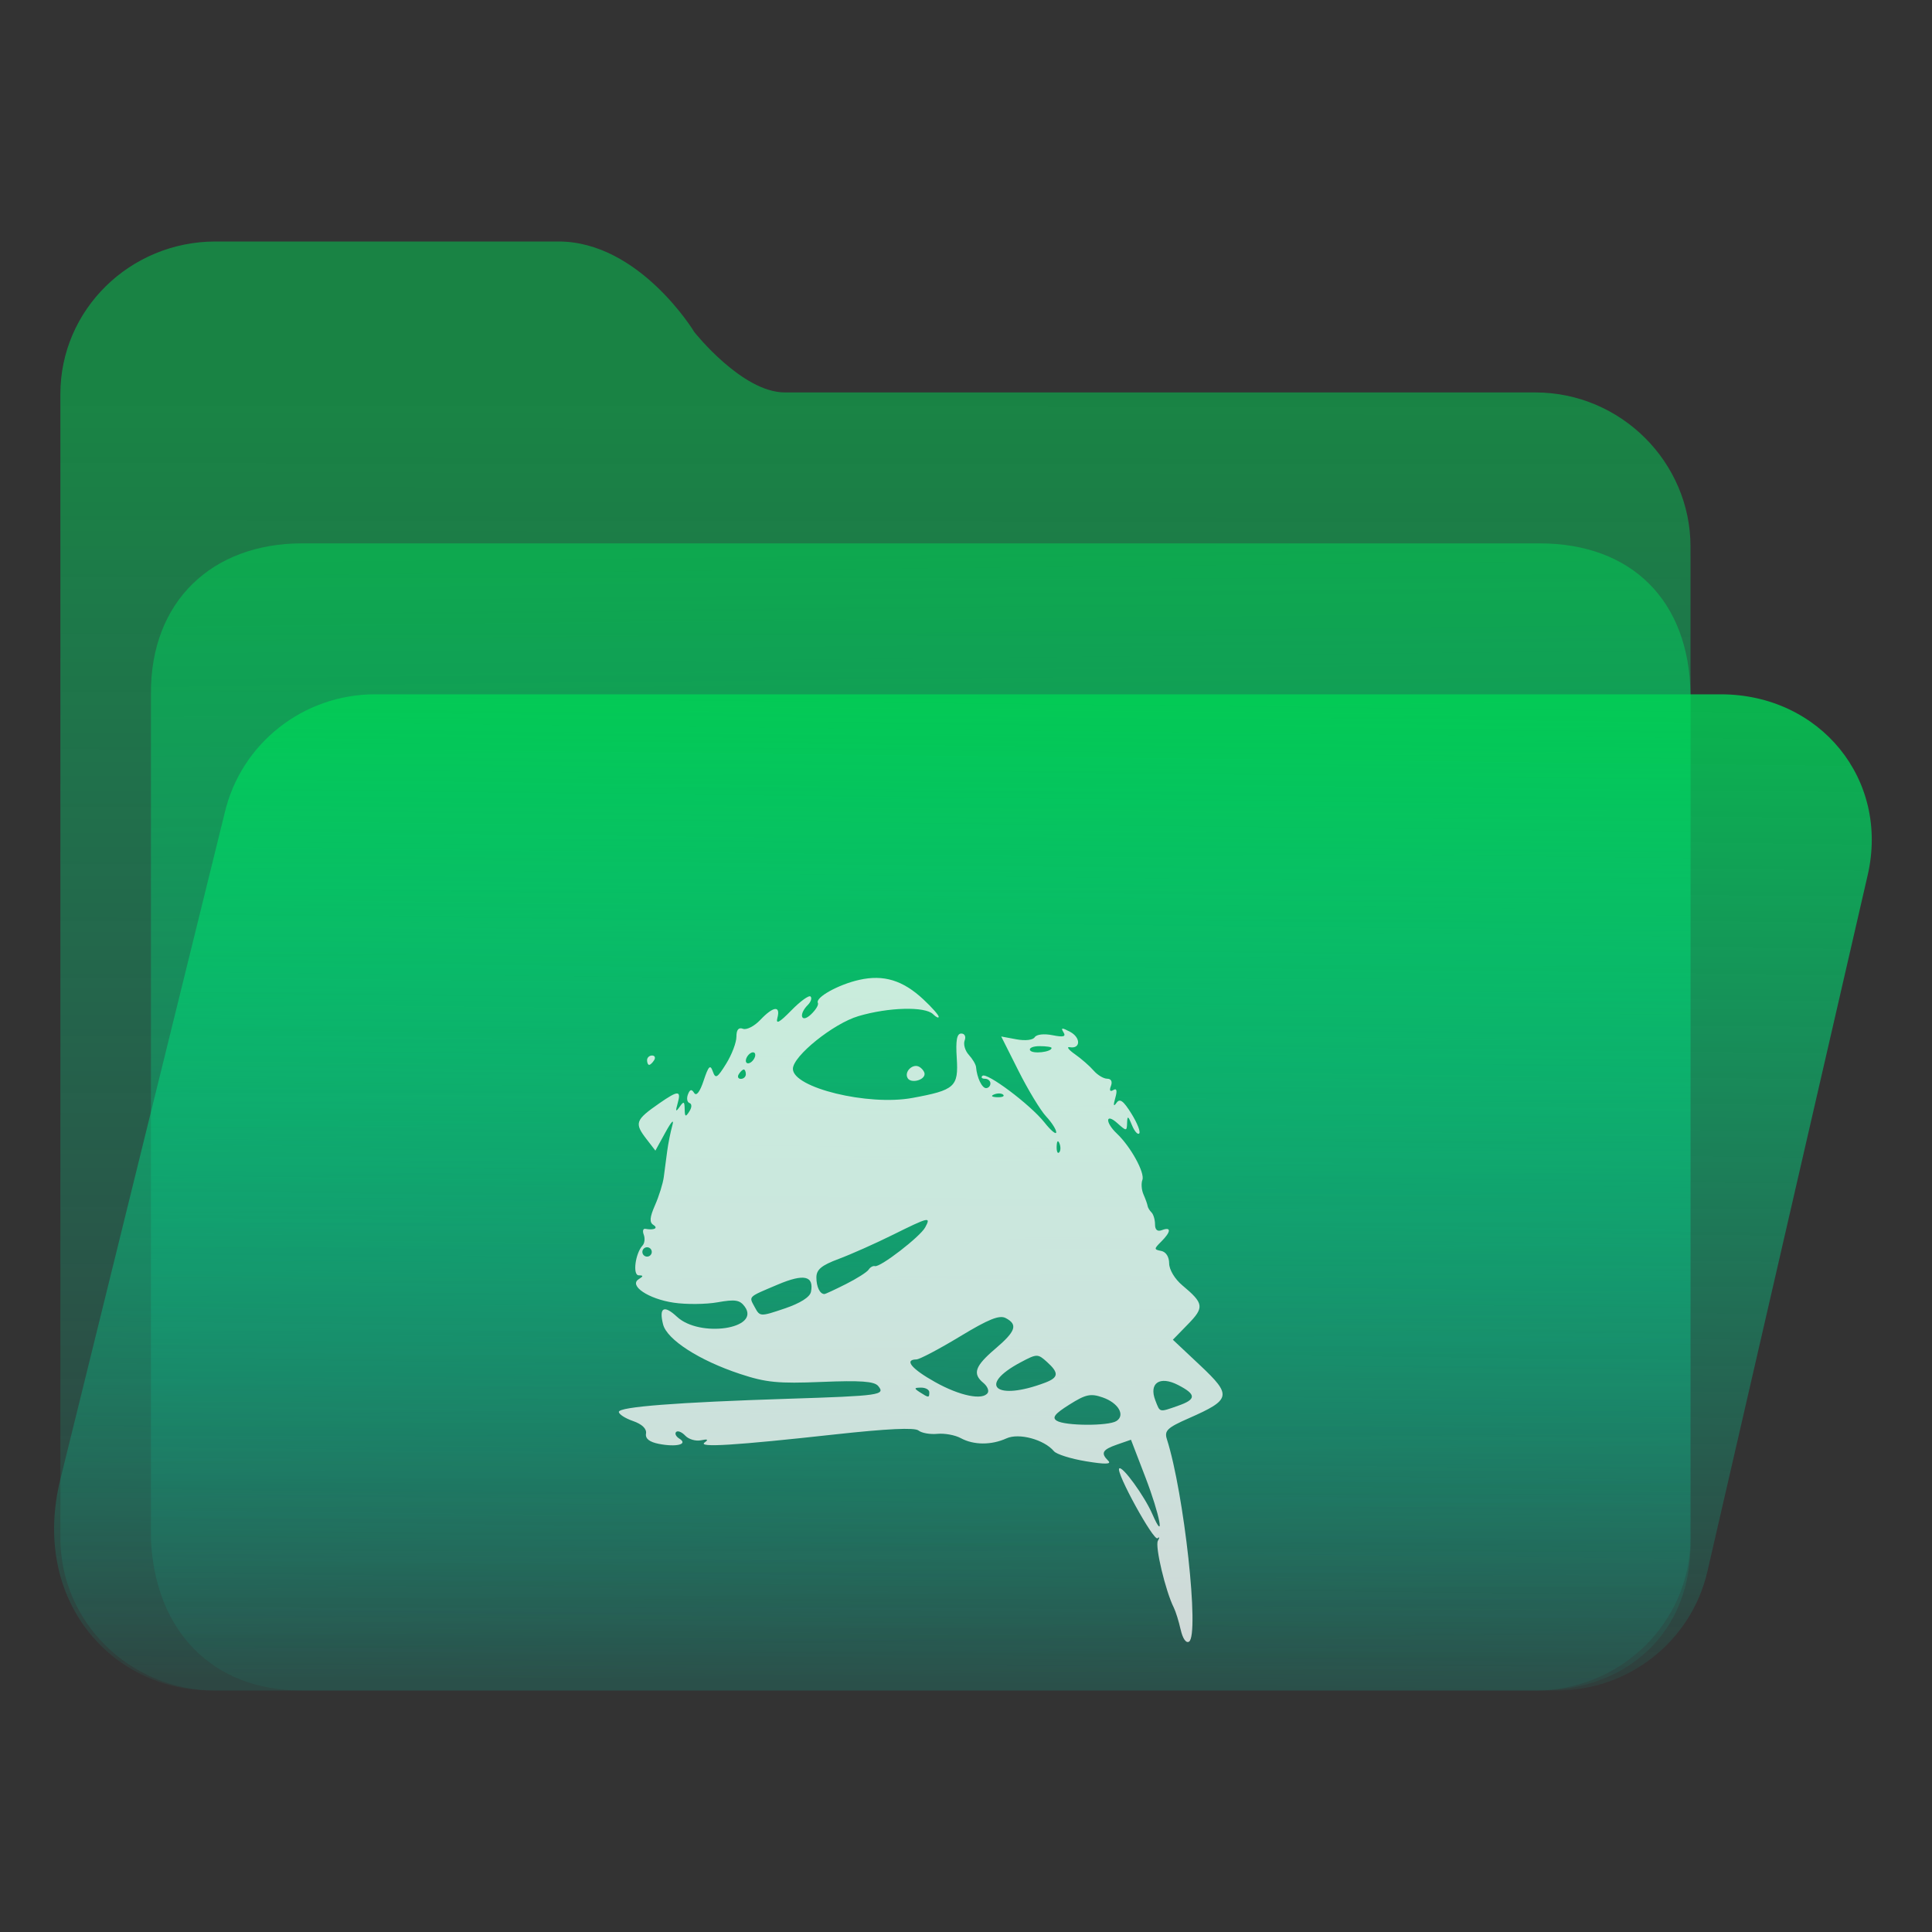 <?xml version="1.0" encoding="UTF-8" standalone="no"?>
<svg
   width="64"
   height="64"
   viewBox="0 0 64 64"
   fill="none"
   version="1.1"
   id="svg8"
   sodipodi:docname="folder-chameleon.svg"
   inkscape:version="1.3.2 (091e20ef0f, 2023-11-25)"
   xmlns:inkscape="http://www.inkscape.org/namespaces/inkscape"
   xmlns:sodipodi="http://sodipodi.sourceforge.net/DTD/sodipodi-0.dtd"
   xmlns:xlink="http://www.w3.org/1999/xlink"
   xmlns="http://www.w3.org/2000/svg"
   xmlns:svg="http://www.w3.org/2000/svg">
  <rect x="0" y="0" width="64" height="64" fill="#333333" stroke="none"/>
  <sodipodi:namedview
     id="namedview8"
     pagecolor="#ffffff"
     bordercolor="#999999"
     borderopacity="1"
     inkscape:showpageshadow="2"
     inkscape:pageopacity="0"
     inkscape:pagecheckerboard="0"
     inkscape:deskcolor="#d1d1d1"
     inkscape:zoom="8.4189901"
     inkscape:cx="30.407448"
     inkscape:cy="48.580649"
     inkscape:window-width="1920"
     inkscape:window-height="996"
     inkscape:window-x="0"
     inkscape:window-y="0"
     inkscape:window-maximized="1"
     inkscape:current-layer="svg8"
     showgrid="true">
    <inkscape:grid
       id="grid8"
       units="px"
       originx="0"
       originy="0"
       spacingx="1"
       spacingy="1"
       empcolor="#0099e5"
       empopacity="0.302"
       color="#0099e5"
       opacity="0.149"
       empspacing="5"
       dotted="false"
       gridanglex="30"
       gridanglez="30"
       visible="true" />
  </sodipodi:namedview>
  <path
     d="M 2,13.053 C 2,10.262 4.303,8 7.143,8 H 18.5 c 2.68,0 4.495,2.987 4.5,3 0,0 1.58,2 3,2 H 50.857 C 53.697,13 56,15.315 56,18.105 V 50.947 C 56,53.738 53.697,56 50.857,56 H 7.143 C 4.303,56 2,53.738 2,50.947 Z"
     id="path1"
     sodipodi:nodetypes="ssscssssssss"
     style="fill:url(#linearGradient17)" />
  <path
     d="m 5,23 c -0.027,-3.092 2.043,-5 5,-5 h 41 c 3.047,0 4.961,1.897 5,5 v 28 c 0.071,3.081 -2.113,5 -5,5 H 10 C 7.013,56 5.137,54.008 5,51 Z"
     id="path2"
     sodipodi:nodetypes="cssccsscc"
     style="fill:url(#linearGradient20)" />
  <path
     d="M 7.442,26.935 C 7.977,24.632 10.043,23 12.423,23 H 57 c 3.287,0 5.606,2.819 4.867,6 L 56.558,52.065 C 56.023,54.368 53.957,56 51.577,56 H 7 C 3.712,56 1.009,53.021 2,49 Z"
     id="path3"
     sodipodi:nodetypes="cssccsscc"
     style="fill:url(#linearGradient18)" />
  <defs
     id="defs8">
    <linearGradient
       id="linearGradient19"
       inkscape:collect="always">
      <stop
         style="stop-color:#00d455;stop-opacity:0.502;"
         offset="0"
         id="stop19" />
      <stop
         style="stop-color:#00e1bc;stop-opacity:0.059;"
         offset="1"
         id="stop20" />
    </linearGradient>
    <linearGradient
       id="linearGradient4"
       inkscape:collect="always">
      <stop
         style="stop-color:#00d455;stop-opacity:0.796;"
         offset="0"
         id="stop17" />
      <stop
         style="stop-color:#00e1bc;stop-opacity:0.059;"
         offset="1"
         id="stop18" />
    </linearGradient>
    <linearGradient
       id="linearGradient3"
       inkscape:collect="always">
      <stop
         style="stop-color:#00d455;stop-opacity:0.5;"
         offset="0"
         id="stop15" />
      <stop
         style="stop-color:#00e1bc;stop-opacity:0.059;"
         offset="1"
         id="stop16" />
    </linearGradient>
    <linearGradient
       id="linearGradient14"
       x1="28.738"
       y1="25"
       x2="28.738"
       y2="51"
       gradientUnits="userSpaceOnUse"
       spreadMethod="pad">
      <stop
         stop-color="#FFD075"
         stop-opacity="0.8"
         id="stop13"
         style="stop-color:#00d455;stop-opacity:0.795;"
         offset="0" />
      <stop
         offset="1"
         stop-color="#FFD075"
         stop-opacity="0"
         id="stop14"
         style="stop-color:#00a489;stop-opacity:0.05;" />
    </linearGradient>
    <linearGradient
       id="linearGradient12"
       x1="28.738"
       y1="25"
       x2="28.738"
       y2="51"
       gradientUnits="userSpaceOnUse"
       spreadMethod="pad">
      <stop
         stop-color="#FFD075"
         stop-opacity="0.8"
         id="stop11"
         style="stop-color:#00ccff;stop-opacity:0.738;"
         offset="0" />
      <stop
         offset="1"
         stop-color="#FFD075"
         stop-opacity="0"
         id="stop12"
         style="stop-color:#aa87de;stop-opacity:0.271;" />
    </linearGradient>
    <linearGradient
       id="linearGradient10"
       x1="28.738"
       y1="25"
       x2="28.738"
       y2="51"
       gradientUnits="userSpaceOnUse">
      <stop
         stop-color="#FFD075"
         stop-opacity="0.8"
         id="stop9"
         style="stop-color:#00ccff;stop-opacity:0.738;"
         offset="0" />
      <stop
         offset="1"
         stop-color="#FFD075"
         stop-opacity="0"
         id="stop10"
         style="stop-color:#aa87de;stop-opacity:0.226;" />
    </linearGradient>
    <linearGradient
       id="paint0_linear_403_1580"
       x1="29"
       y1="13"
       x2="29.238"
       y2="55.989"
       gradientUnits="userSpaceOnUse"
       xlink:href="#paint2_linear_403_1580">
      <stop
         stop-color="#FFD075"
         stop-opacity="0.5"
         id="stop3"
         style="stop-color:#00a489;stop-opacity:0.8;"
         offset="0" />
      <stop
         offset="1"
         stop-color="#FFD075"
         stop-opacity="0"
         id="stop4"
         style="stop-color:#00a489;stop-opacity:0.05;" />
    </linearGradient>
    <linearGradient
       id="paint1_linear_403_1580"
       x1="29.912"
       y1="18.219"
       x2="30.129"
       y2="55.989"
       gradientUnits="userSpaceOnUse">
      <stop
         stop-color="#FFD075"
         stop-opacity="0.5"
         id="stop5"
         offset="0"
         style="stop-color:#00d455;stop-opacity:0.502;" />
      <stop
         offset="1"
         stop-color="#FFD075"
         stop-opacity="0"
         id="stop6"
         style="stop-color:#00e1bc;stop-opacity:0.06;" />
    </linearGradient>
    <linearGradient
       id="paint2_linear_403_1580"
       x1="28.738"
       y1="25"
       x2="28.738"
       y2="51"
       gradientUnits="userSpaceOnUse"
       xlink:href="#linearGradient12">
      <stop
         stop-color="#FFD075"
         stop-opacity="0.8"
         id="stop7"
         style="stop-color:#00ccff;stop-opacity:0.738;"
         offset="0" />
      <stop
         offset="1"
         stop-color="#FFD075"
         stop-opacity="0"
         id="stop8"
         style="stop-color:#aa87de;stop-opacity:0.55;" />
    </linearGradient>
    <linearGradient
       id="paint179_linear_0_1"
       x1="854.507"
       y1="1462.6"
       x2="896.108"
       y2="1476.18"
       gradientUnits="userSpaceOnUse">
      <stop
         stop-color="white"
         id="stop762" />
      <stop
         offset="1"
         stop-color="white"
         stop-opacity="0"
         id="stop763" />
    </linearGradient>
    <linearGradient
       id="paint180_linear_0_1"
       x1="872.505"
       y1="1444.02"
       x2="894.338"
       y2="1458.47"
       gradientUnits="userSpaceOnUse">
      <stop
         stop-color="white"
         id="stop764" />
      <stop
         offset="1"
         stop-color="white"
         stop-opacity="0"
         id="stop765" />
    </linearGradient>
    <linearGradient
       inkscape:collect="always"
       xlink:href="#linearGradient3"
       id="linearGradient17"
       x1="30.507"
       y1="13.47"
       x2="30.462"
       y2="56.112"
       gradientUnits="userSpaceOnUse" />
    <linearGradient
       inkscape:collect="always"
       xlink:href="#linearGradient4"
       id="linearGradient18"
       x1="31.962"
       y1="23.227"
       x2="31.597"
       y2="55.773"
       gradientUnits="userSpaceOnUse" />
    <linearGradient
       inkscape:collect="always"
       xlink:href="#linearGradient19"
       id="linearGradient20"
       x1="30.3"
       y1="17.995"
       x2="30.702"
       y2="55.53"
       gradientUnits="userSpaceOnUse" />
  </defs>
  <path
     style="fill:#f9f9f9;fill-opacity:0.8;stroke-width:1"
     d="m 39.112,53.99 c -0.061,-0.275 -0.164,-0.607 -0.229,-0.737 -0.275,-0.549 -0.629,-2.037 -0.526,-2.214 0.061,-0.106 0.056,-0.143 -0.012,-0.082 -0.125,0.112 -1.391,-2.192 -1.27,-2.312 0.101,-0.101 0.836,0.911 1.098,1.511 0.432,0.989 0.251,0.033 -0.231,-1.222 l -0.477,-1.241 -0.458,0.159 c -0.492,0.171 -0.553,0.282 -0.293,0.54 0.116,0.115 -0.104,0.12 -0.74,0.015 -0.498,-0.082 -0.975,-0.232 -1.061,-0.334 -0.326,-0.387 -1.159,-0.613 -1.572,-0.425 -0.503,0.228 -1.086,0.225 -1.515,-0.008 -0.187,-0.102 -0.537,-0.166 -0.777,-0.142 -0.24,0.023 -0.52,-0.027 -0.623,-0.111 -0.125,-0.103 -1.042,-0.059 -2.758,0.129 -3.346,0.368 -4.574,0.444 -4.325,0.267 0.135,-0.096 0.098,-0.119 -0.12,-0.072 -0.174,0.037 -0.409,-0.031 -0.522,-0.152 -0.113,-0.121 -0.249,-0.176 -0.303,-0.123 -0.053,0.053 -0.005,0.152 0.107,0.221 0.303,0.186 -0.097,0.288 -0.68,0.173 -0.315,-0.062 -0.454,-0.174 -0.425,-0.342 C 21.426,47.329 21.268,47.177 20.971,47.074 20.712,46.985 20.5,46.848 20.5,46.771 c 0,-0.168 1.918,-0.317 5.609,-0.435 3.048,-0.098 3.232,-0.124 2.981,-0.424 -0.128,-0.154 -0.586,-0.187 -1.868,-0.134 -1.446,0.059 -1.848,0.02 -2.708,-0.265 -1.351,-0.447 -2.421,-1.136 -2.549,-1.642 -0.141,-0.56 0.029,-0.654 0.459,-0.253 0.756,0.707 2.788,0.402 2.245,-0.337 -0.162,-0.22 -0.318,-0.245 -0.897,-0.141 -0.386,0.069 -1.041,0.075 -1.456,0.013 -0.838,-0.124 -1.494,-0.566 -1.158,-0.778 0.16,-0.101 0.16,-0.126 7.17e-4,-0.128 -0.208,-0.003 -0.115,-0.725 0.128,-0.99 0.068,-0.074 0.085,-0.234 0.039,-0.355 -0.047,-0.121 -0.024,-0.209 0.051,-0.195 0.29,0.053 0.44,-0.021 0.266,-0.131 -0.135,-0.085 -0.12,-0.254 0.057,-0.656 0.131,-0.298 0.261,-0.716 0.289,-0.929 0.028,-0.213 0.078,-0.597 0.112,-0.852 0.034,-0.256 0.11,-0.639 0.17,-0.852 0.066,-0.235 -0.023,-0.148 -0.226,0.221 l -0.334,0.608 -0.29,-0.376 c -0.415,-0.537 -0.38,-0.636 0.428,-1.197 0.619,-0.429 0.723,-0.428 0.599,0.007 -0.077,0.273 -0.063,0.298 0.065,0.116 0.138,-0.196 0.164,-0.184 0.168,0.077 0.004,0.256 0.031,0.27 0.153,0.077 0.088,-0.137 0.09,-0.252 0.006,-0.281 -0.078,-0.027 -0.101,-0.155 -0.051,-0.284 0.067,-0.173 0.121,-0.186 0.207,-0.049 0.073,0.117 0.19,-0.037 0.314,-0.411 0.161,-0.484 0.218,-0.542 0.302,-0.304 0.09,0.256 0.147,0.224 0.443,-0.253 0.187,-0.301 0.34,-0.703 0.34,-0.894 0,-0.233 0.071,-0.32 0.217,-0.264 0.119,0.046 0.377,-0.086 0.573,-0.293 0.431,-0.456 0.678,-0.486 0.568,-0.069 -0.059,0.225 0.064,0.159 0.461,-0.247 0.298,-0.305 0.584,-0.512 0.637,-0.46 0.052,0.052 0.012,0.177 -0.089,0.278 -0.32,0.318 -0.221,0.621 0.103,0.315 0.158,-0.149 0.261,-0.32 0.229,-0.381 -0.095,-0.179 0.677,-0.609 1.371,-0.764 0.809,-0.181 1.444,0.013 2.125,0.649 0.279,0.26 0.506,0.518 0.506,0.573 0,0.055 -0.084,0.017 -0.187,-0.085 -0.264,-0.262 -1.474,-0.231 -2.471,0.064 -0.831,0.245 -2.172,1.324 -2.172,1.747 0,0.626 2.491,1.233 3.956,0.964 1.411,-0.259 1.533,-0.369 1.472,-1.32 -0.038,-0.589 0.003,-0.814 0.149,-0.814 0.114,1.51e-4 0.163,0.1 0.113,0.229 -0.049,0.126 0.013,0.341 0.138,0.478 0.125,0.137 0.232,0.318 0.239,0.404 0.029,0.348 0.195,0.697 0.331,0.697 0.08,0 0.145,-0.07 0.145,-0.155 0,-0.085 -0.082,-0.155 -0.182,-0.155 -0.1,0 -0.138,-0.043 -0.085,-0.096 0.137,-0.136 1.589,0.953 2.055,1.541 0.214,0.271 0.391,0.418 0.392,0.327 9.08e-4,-0.09 -0.15,-0.326 -0.335,-0.524 -0.185,-0.198 -0.595,-0.874 -0.912,-1.504 l -0.575,-1.144 0.504,0.094 c 0.29,0.054 0.547,0.025 0.606,-0.07 0.059,-0.094 0.308,-0.123 0.587,-0.067 0.367,0.073 0.456,0.049 0.365,-0.098 -0.096,-0.154 -0.05,-0.157 0.219,-0.014 0.36,0.192 0.352,0.573 -0.01,0.51 -0.118,-0.021 -0.042,0.084 0.17,0.232 0.211,0.148 0.49,0.392 0.619,0.541 0.129,0.149 0.332,0.271 0.451,0.271 0.131,0 0.179,0.094 0.123,0.24 -0.058,0.151 -0.029,0.201 0.078,0.136 0.115,-0.071 0.137,0.015 0.066,0.263 -0.071,0.248 -0.058,0.3 0.04,0.161 0.11,-0.158 0.228,-0.073 0.495,0.357 0.193,0.31 0.309,0.605 0.258,0.656 -0.051,0.051 -0.16,-0.075 -0.242,-0.279 -0.123,-0.306 -0.151,-0.319 -0.159,-0.076 -0.009,0.285 -0.02,0.286 -0.322,0.015 -0.396,-0.356 -0.413,-0.03 -0.018,0.343 0.457,0.431 0.936,1.302 0.846,1.537 -0.045,0.117 -0.028,0.334 0.038,0.483 0.066,0.149 0.126,0.318 0.134,0.374 0.007,0.057 0.066,0.156 0.13,0.219 0.064,0.064 0.117,0.242 0.117,0.395 0,0.185 0.079,0.249 0.234,0.19 0.31,-0.118 0.297,0.058 -0.028,0.381 -0.245,0.243 -0.245,0.263 0,0.31 0.156,0.03 0.262,0.196 0.262,0.412 0,0.206 0.187,0.519 0.435,0.726 0.717,0.6 0.736,0.728 0.189,1.289 l -0.501,0.514 0.905,0.851 c 1.057,0.994 1.027,1.132 -0.372,1.748 -0.719,0.316 -0.821,0.413 -0.731,0.696 0.571,1.789 1.085,6.491 0.733,6.707 -0.098,0.06 -0.211,-0.103 -0.276,-0.398 z M 36.982,47.074 c 0.304,-0.192 0.065,-0.603 -0.457,-0.783 -0.397,-0.138 -0.559,-0.103 -1.1,0.238 -0.485,0.304 -0.584,0.431 -0.418,0.535 0.273,0.172 1.707,0.179 1.975,0.01 z m 2.036,-0.504 c 0.618,-0.214 0.619,-0.376 0.004,-0.692 -0.605,-0.311 -0.972,-0.06 -0.749,0.514 0.158,0.406 0.117,0.396 0.745,0.179 z M 30.784,46.12 c 0,-0.085 -0.123,-0.154 -0.273,-0.153 -0.233,0.002 -0.239,0.024 -0.039,0.153 0.294,0.189 0.312,0.189 0.312,0 z m 1.937,0.018 c 0.047,-0.076 -0.019,-0.224 -0.147,-0.329 -0.366,-0.302 -0.278,-0.555 0.391,-1.125 0.686,-0.584 0.761,-0.804 0.351,-1.021 -0.208,-0.11 -0.569,0.035 -1.519,0.611 -0.686,0.415 -1.334,0.757 -1.441,0.759 -0.414,0.006 -0.161,0.313 0.623,0.751 0.818,0.458 1.581,0.613 1.742,0.355 z m 1.897,-0.334 c 0.454,-0.172 0.468,-0.325 0.061,-0.691 -0.301,-0.271 -0.331,-0.271 -0.868,0.015 -1.446,0.768 -0.821,1.292 0.807,0.676 z m -7.754,-3.007 c 0.105,-0.537 -0.23,-0.612 -1.097,-0.245 -1.015,0.431 -0.964,0.379 -0.761,0.757 0.166,0.309 0.182,0.309 0.986,0.037 0.513,-0.173 0.838,-0.378 0.871,-0.549 z m 1.16,-0.261 c 0.361,-0.182 0.699,-0.397 0.751,-0.478 0.052,-0.081 0.146,-0.133 0.209,-0.116 0.172,0.048 1.497,-0.974 1.664,-1.283 0.198,-0.366 0.133,-0.351 -1.076,0.248 -0.576,0.286 -1.381,0.644 -1.788,0.796 -0.574,0.214 -0.74,0.353 -0.74,0.617 0,0.309 0.116,0.547 0.266,0.547 0.032,0 0.353,-0.149 0.714,-0.331 z m -6.433,-1.064 c 0,-0.085 -0.07,-0.155 -0.156,-0.155 -0.086,0 -0.156,0.07 -0.156,0.155 0,0.085 0.07,0.155 0.156,0.155 0.086,0 0.156,-0.07 0.156,-0.155 z M 35.097,37.879 c -0.05,-0.124 -0.087,-0.087 -0.094,0.094 -0.006,0.163 0.03,0.255 0.082,0.203 0.052,-0.051 0.057,-0.185 0.012,-0.297 z M 33.234,36.265 c -0.052,-0.052 -0.186,-0.057 -0.299,-0.012 -0.124,0.049 -0.087,0.086 0.094,0.094 0.164,0.006 0.256,-0.03 0.205,-0.081 z M 24.707,35.584 c 0,-0.085 -0.031,-0.155 -0.069,-0.155 -0.038,0 -0.112,0.07 -0.165,0.155 -0.053,0.085 -0.022,0.155 0.069,0.155 0.091,0 0.165,-0.07 0.165,-0.155 z m 0.312,-0.638 c 0,-0.085 -0.07,-0.112 -0.156,-0.059 -0.086,0.053 -0.156,0.165 -0.156,0.251 0,0.085 0.07,0.112 0.156,0.059 0.086,-0.053 0.156,-0.165 0.156,-0.251 z m 9.816,-0.232 c 0,-0.033 -0.179,-0.059 -0.399,-0.059 -0.219,0 -0.359,0.063 -0.311,0.14 0.08,0.128 0.71,0.057 0.71,-0.081 z m -4.765,1.005 c -0.133,-0.214 0.172,-0.508 0.389,-0.375 0.093,0.057 0.169,0.162 0.169,0.233 0,0.206 -0.447,0.32 -0.558,0.142 z m -8.635,-0.599 c 0,-0.085 0.074,-0.155 0.165,-0.155 0.091,0 0.122,0.07 0.069,0.155 -0.053,0.085 -0.127,0.155 -0.165,0.155 -0.038,0 -0.069,-0.07 -0.069,-0.155 z"
     id="path1-3-3-6" />
</svg>
